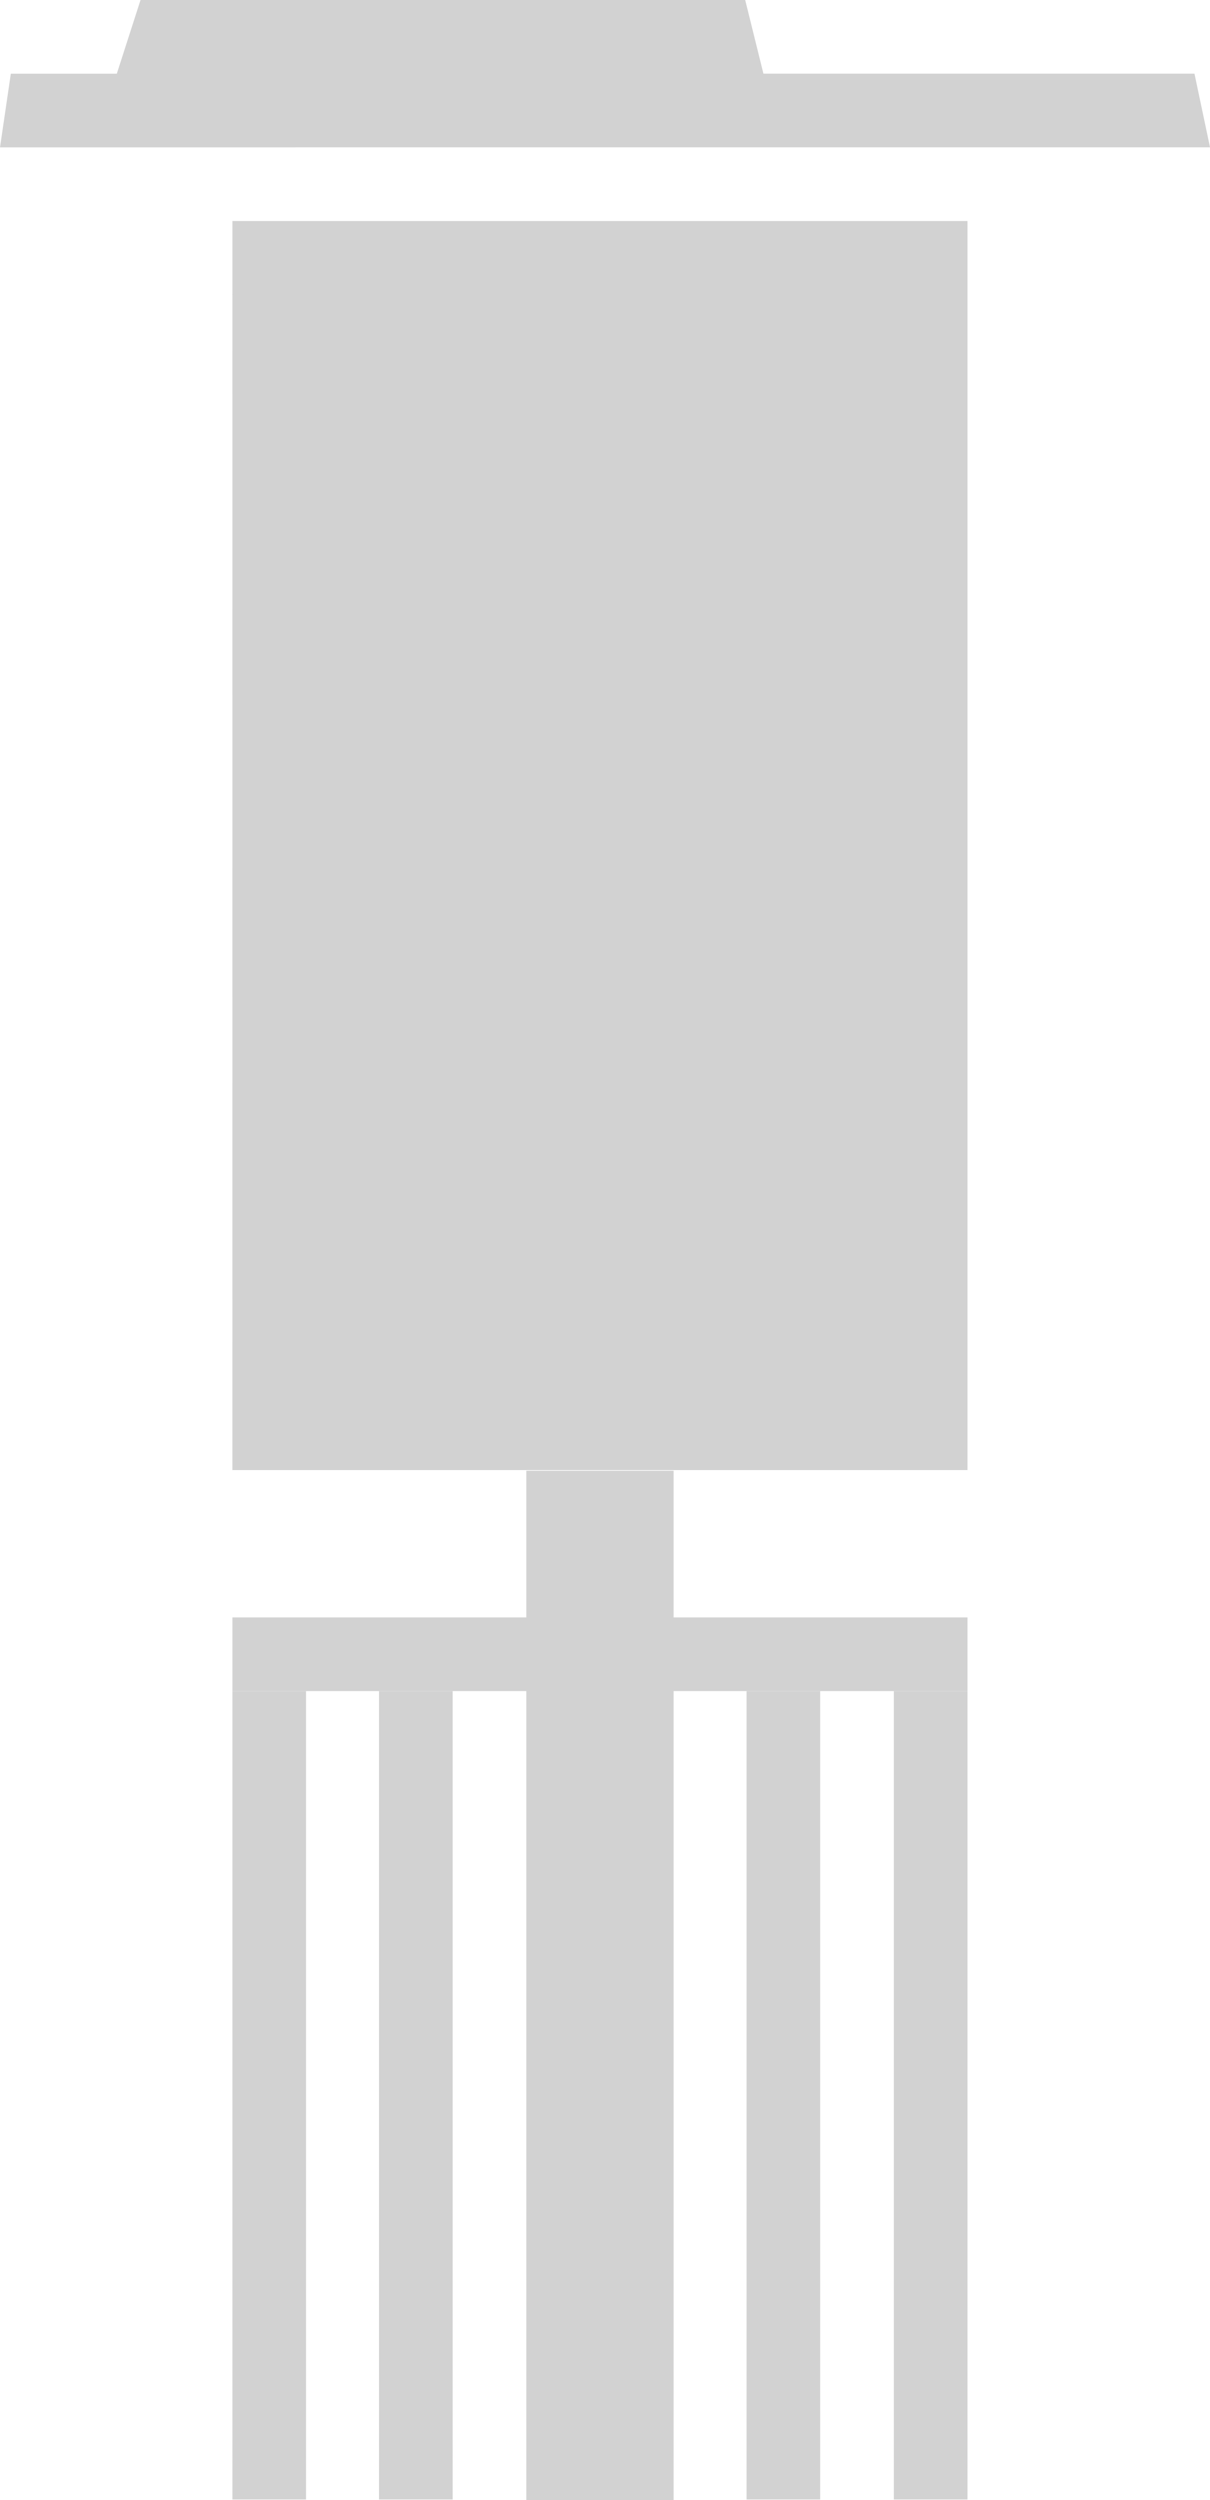 <svg xmlns="http://www.w3.org/2000/svg" width="67.883" height="140.2" viewBox="0 0 67.883 140.2"><defs><style>.a{fill:#d2d2d2;}</style></defs><g transform="translate(-6.156 0.6)"><g transform="translate(6.157 -0.6)"><g transform="translate(33.847 39.722)"><circle class="a" cx="1.706" cy="1.706" r="1.706"/></g><g transform="translate(13.038 16.487)"><rect class="a" width="41.238" height="65.95"/></g><g transform="translate(13.04 12.394)"><path class="a" d="M45.876,72.293H8.773V2.21h37.1Zm-37.1,0h37.1V2.21H8.773Z" transform="translate(-8.773 -2.21)"/></g><g transform="translate(13.038 12.394)"><rect class="a" width="41.238" height="4.131"/></g><path class="a" d="M6.448,8.263l.606-4.131H13L14.331,0H48.254l1.023,4.131H73.459l.872,4.131Z" transform="translate(-6.448)"/><g transform="translate(29.526 82.475)"><rect class="a" width="8.263" height="57.725"/></g><g transform="translate(21.263 94.831)"><rect class="a" width="4.131" height="45.331"/></g><g transform="translate(13.038 94.831)"><rect class="a" width="4.131" height="45.331"/></g><g transform="translate(50.145 94.831)"><rect class="a" width="4.131" height="45.331"/></g><g transform="translate(41.882 94.831)"><rect class="a" width="4.131" height="45.331"/></g><g transform="translate(13.038 90.7)"><rect class="a" width="41.238" height="4.131"/></g></g></g></svg>